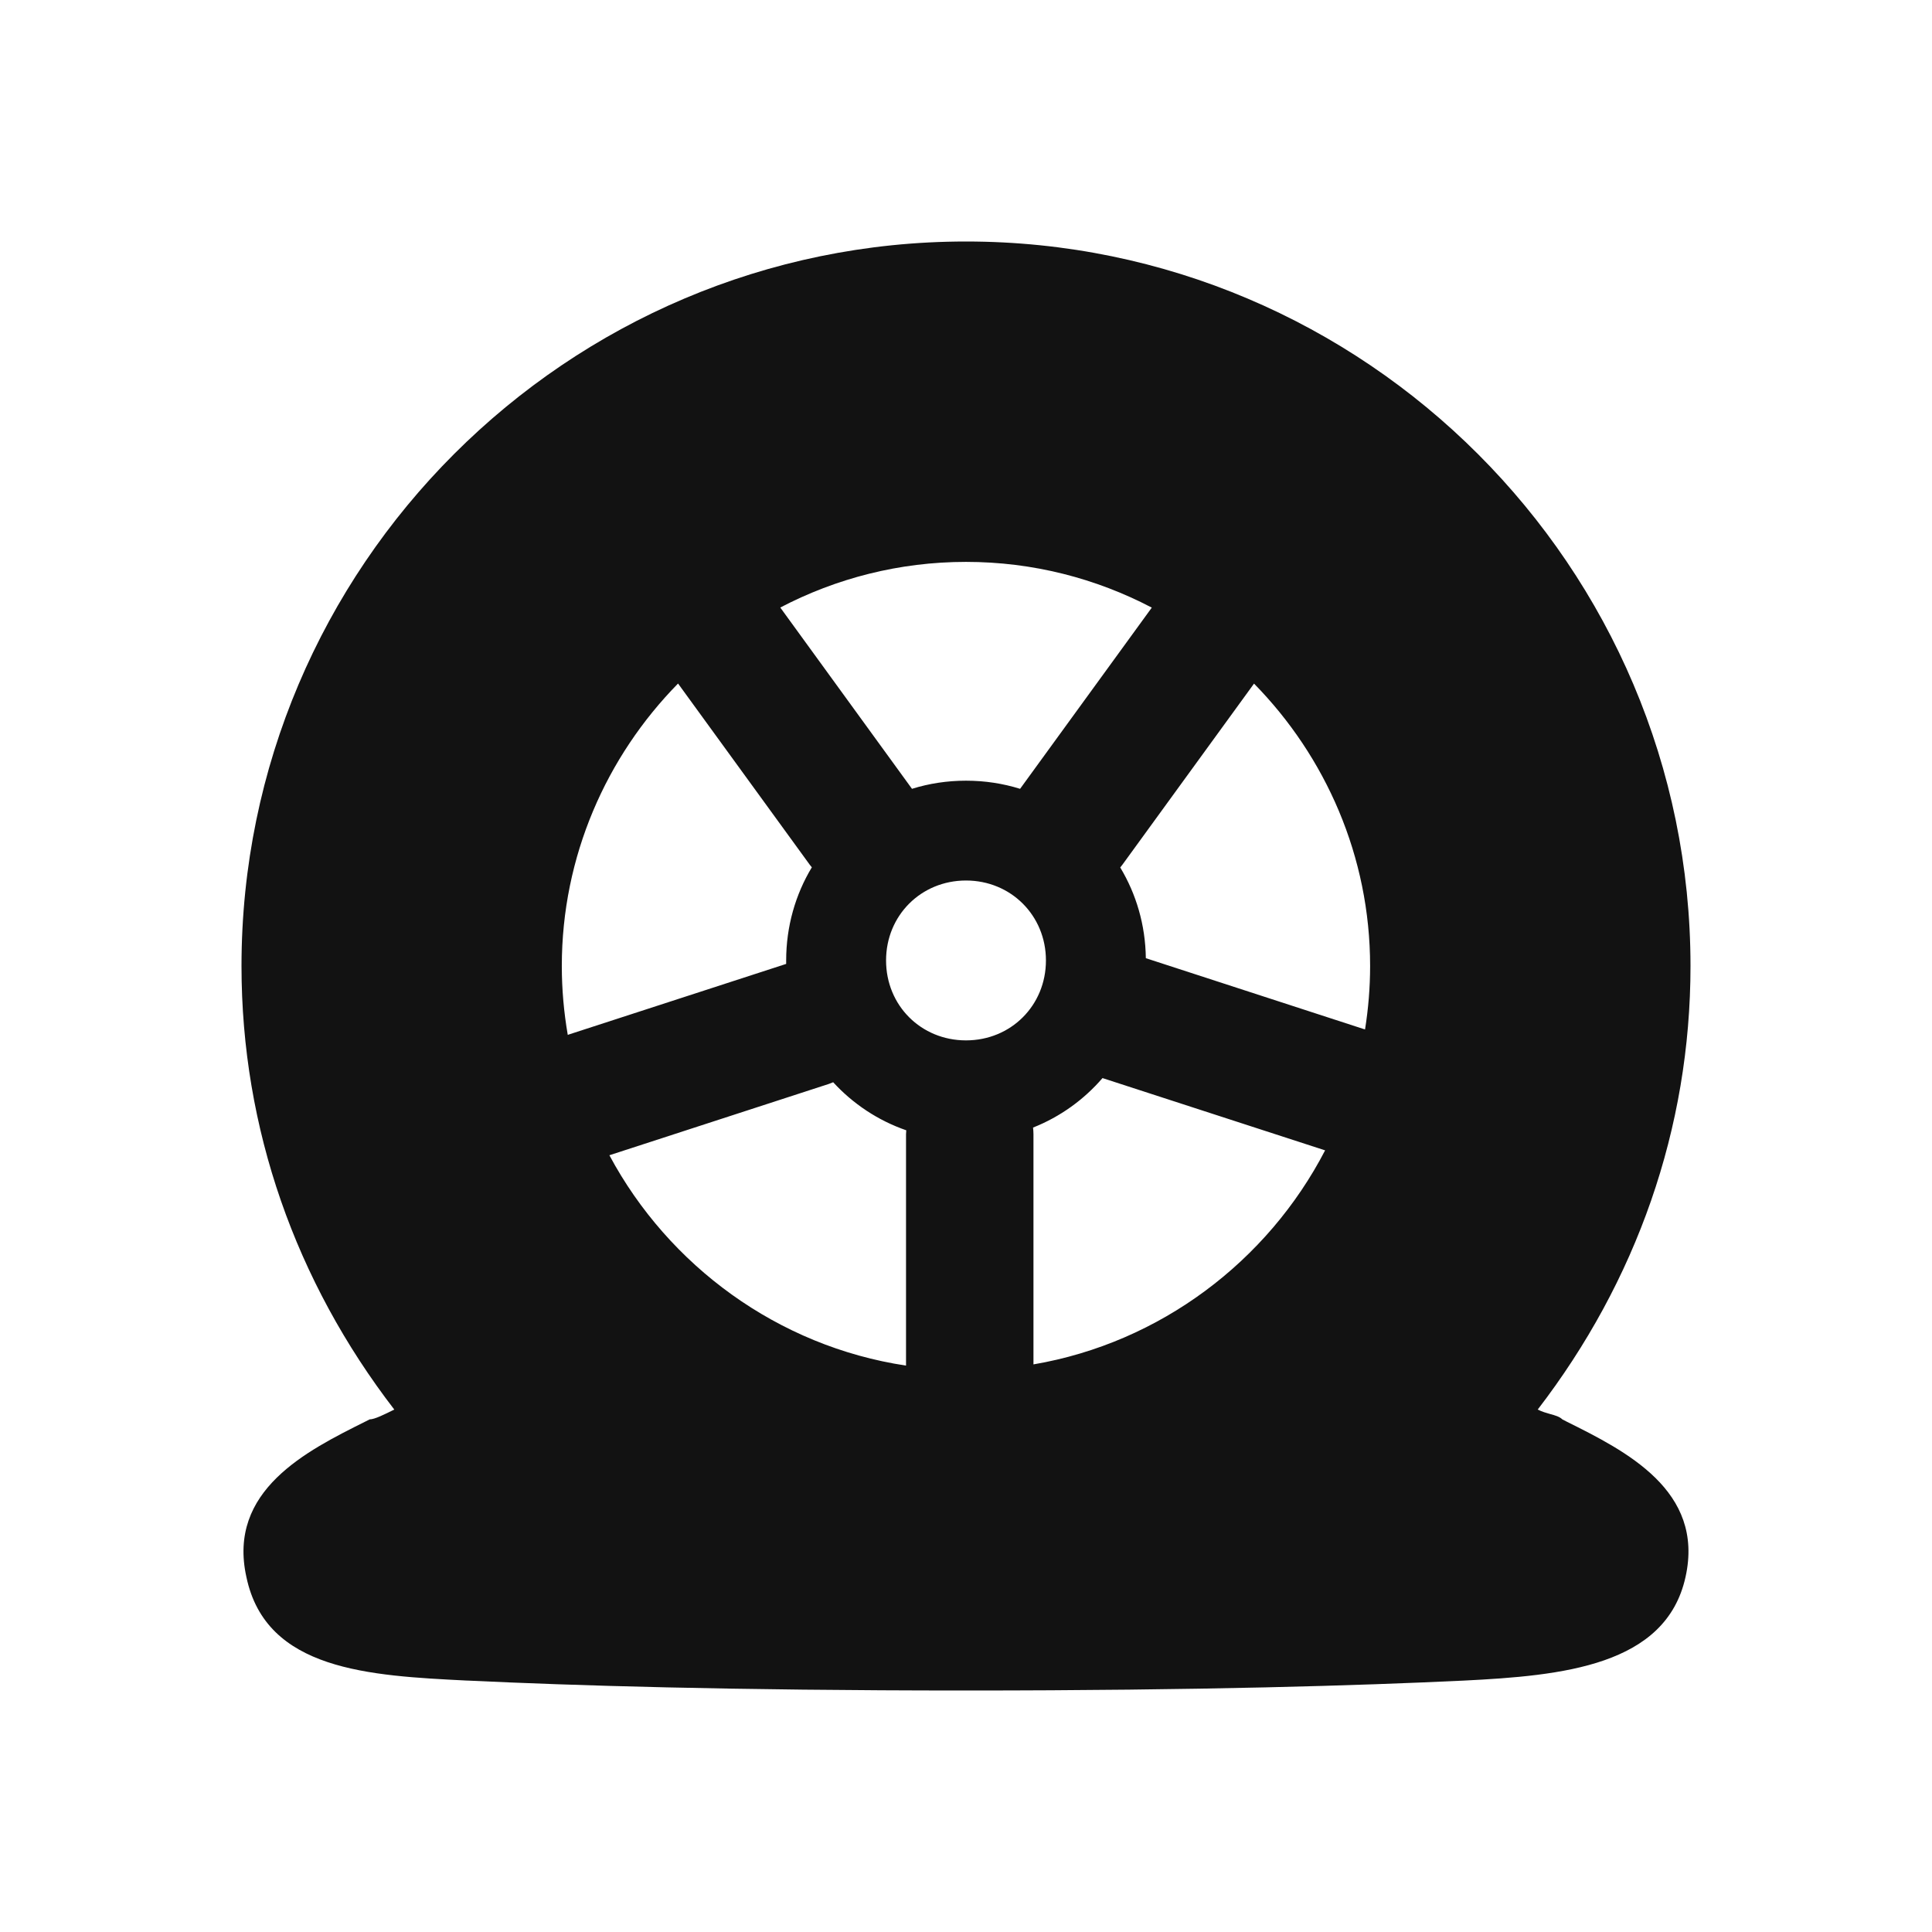 <svg width="24" height="24" viewBox="0 0 24 24" fill="none" xmlns="http://www.w3.org/2000/svg">
<path fill-rule="evenodd" clip-rule="evenodd" d="M3 12C3 7.041 7.041 3 12 3C16.959 3 21 7.041 21 12C21 14.02 20.326 15.918 19.102 17.51C19.155 17.537 19.209 17.552 19.258 17.566C19.32 17.583 19.373 17.598 19.408 17.632L19.46 17.659C20.191 18.023 21.178 18.515 20.938 19.591C20.694 20.694 19.408 20.816 18.183 20.877C16.898 20.938 14.939 21 12 21C9.061 21 7.102 20.938 5.816 20.877L5.807 20.877C4.585 20.816 3.305 20.752 3.061 19.591C2.822 18.515 3.809 18.023 4.539 17.659L4.592 17.632C4.653 17.632 4.775 17.571 4.898 17.51C3.673 15.918 3 14.02 3 12ZM9.766 11.932C9.766 11.946 9.766 11.96 9.766 11.974L7.066 12.851L7.053 12.856C7.005 12.578 6.979 12.291 6.979 12C6.979 10.639 7.532 9.398 8.423 8.491L10.059 10.742L10.085 10.774C9.882 11.111 9.766 11.507 9.766 11.932ZM11.329 9.799L9.693 7.547C10.385 7.185 11.17 6.98 12 6.98C12.83 6.98 13.615 7.185 14.308 7.548L12.672 9.799C12.46 9.733 12.235 9.698 12 9.698C11.766 9.698 11.54 9.733 11.329 9.799ZM13.916 10.776C14.114 11.105 14.229 11.49 14.234 11.903L16.934 12.781L16.948 12.785L16.957 12.788C16.998 12.531 17.02 12.268 17.02 12C17.02 10.64 16.468 9.399 15.578 8.492L13.942 10.743C13.933 10.755 13.925 10.766 13.916 10.776ZM10.299 13.464L10.35 13.444C10.596 13.712 10.906 13.919 11.258 14.041L11.255 14.09V16.964C9.663 16.724 8.306 15.724 7.57 14.351L10.299 13.464ZM13.696 13.392C13.464 13.661 13.169 13.874 12.833 14.007C12.836 14.034 12.838 14.062 12.838 14.09V16.949C14.413 16.68 15.747 15.667 16.461 14.29L16.445 14.285L13.701 13.394L13.696 13.392ZM11.007 11.931C11.007 11.373 11.441 10.938 12 10.938C12.558 10.938 12.993 11.373 12.993 11.931C12.993 12.49 12.558 12.924 12 12.924C11.441 12.924 11.007 12.49 11.007 11.931Z" fill="#121212"/>
</svg>
